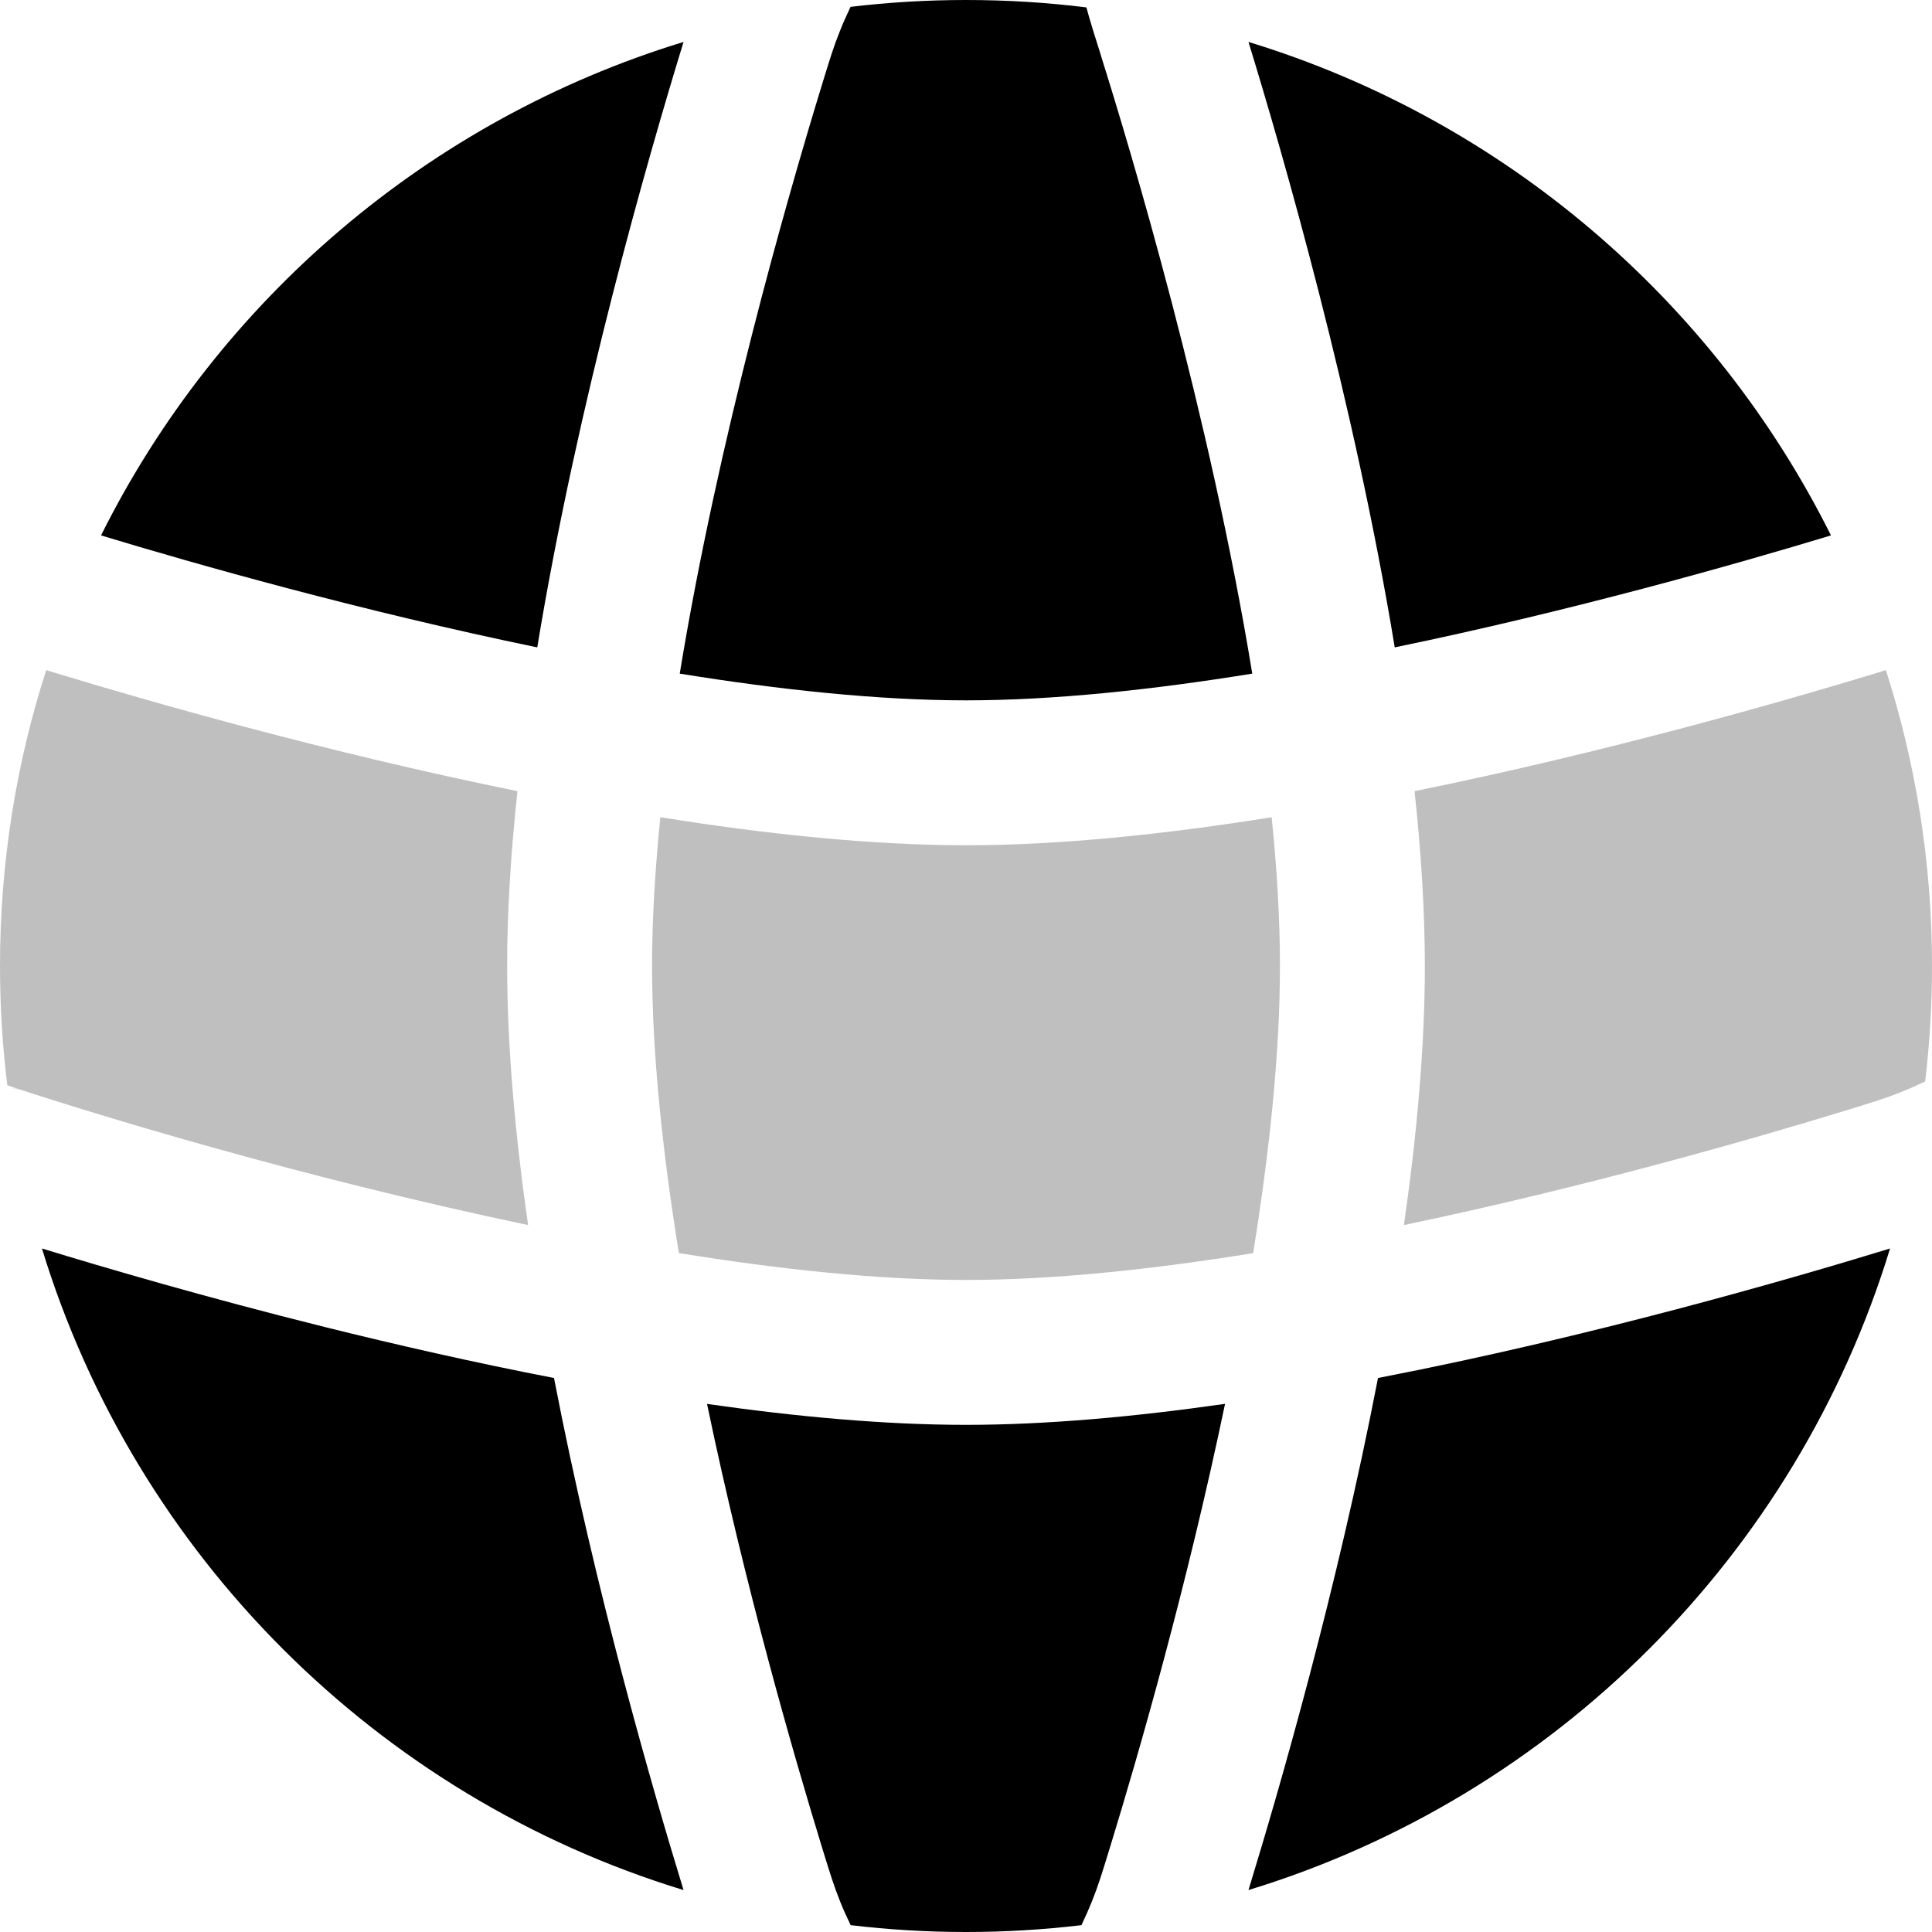 <svg width="24" height="24" viewBox="0 0 24 24" fill="none" xmlns="http://www.w3.org/2000/svg">
<g id="web-svgrepo-com 1">
<g id="style=bulk">
<g id="web">
<g id="vector">
<path id="Vector" d="M22.745 6.651C21.565 7.009 19.519 7.589 17.326 8.042C16.82 4.971 15.935 1.908 15.509 0.521C18.677 1.489 21.288 3.731 22.745 6.651Z" fill="black"/>
<path id="Vector_2" d="M15.556 8.368C14.315 8.569 13.087 8.7 12 8.7C10.913 8.7 9.685 8.569 8.444 8.368C8.92 5.463 9.769 2.495 10.203 1.078C10.314 0.715 10.358 0.573 10.435 0.382C10.473 0.286 10.512 0.199 10.566 0.085C11.037 0.029 11.515 0 12 0C12.507 0 13.006 0.031 13.496 0.092C13.507 0.132 13.516 0.168 13.526 0.201C13.554 0.301 13.598 0.441 13.672 0.675L13.679 0.7C14.05 1.877 15.031 5.159 15.556 8.368Z" fill="black"/>
<path id="Vector_3" d="M6.674 8.042C7.177 4.984 8.057 1.938 8.482 0.551L8.491 0.521C5.323 1.489 2.712 3.731 1.255 6.651C2.435 7.009 4.481 7.589 6.674 8.042Z" fill="black"/>
<path id="Vector_4" d="M12 17.7C13.002 17.7 14.102 17.599 15.218 17.439C14.745 19.705 14.141 21.8 13.797 22.921C13.686 23.284 13.642 23.426 13.565 23.618C13.527 23.713 13.488 23.801 13.434 23.915C12.964 23.971 12.485 24 12 24C11.515 24 11.037 23.971 10.567 23.915C10.512 23.801 10.473 23.713 10.435 23.618C10.359 23.427 10.314 23.284 10.203 22.922C9.859 21.8 9.255 19.706 8.783 17.44C9.895 17.599 10.994 17.7 12 17.7Z" fill="black"/>
<path id="Vector_5" d="M4.044 16.487C2.558 16.117 1.293 15.746 0.521 15.509C1.683 19.314 4.685 22.317 8.491 23.479L8.482 23.449C8.111 22.238 7.393 19.762 6.882 17.118C5.888 16.926 4.922 16.705 4.044 16.487Z" fill="black"/>
<path id="Vector_6" d="M23.45 15.518C22.238 15.889 19.762 16.607 17.118 17.118C16.607 19.762 15.889 22.238 15.518 23.449L15.509 23.479C19.314 22.317 22.317 19.314 23.479 15.509L23.45 15.518Z" fill="black"/>
</g>
<g id="vector_2">
<path id="Vector_7" d="M0.574 8.324C0.201 9.483 0 10.718 0 12C0 12.502 0.031 12.996 0.091 13.482L0.28 13.545L0.281 13.545L0.283 13.546L0.284 13.546C0.345 13.566 2.129 14.156 4.479 14.74C5.142 14.905 5.844 15.068 6.56 15.218C6.4 14.102 6.3 13.002 6.3 12C6.3 11.313 6.347 10.581 6.428 9.828C4.039 9.342 1.842 8.711 0.67 8.354L0.662 8.352L0.574 8.324Z" fill="#BFBFBF"/>
<path id="Vector_8" d="M0.126 13.513C0.168 13.518 0.201 13.524 0.213 13.526C0.222 13.529 0.238 13.533 0.243 13.534L0.256 13.538L0.262 13.54L0.269 13.542L0.275 13.544C0.272 13.543 0.205 13.526 0.126 13.513Z" fill="#BFBFBF"/>
<path id="Vector_9" d="M17.572 9.828C17.653 10.581 17.7 11.313 17.7 12C17.7 13.002 17.6 14.102 17.44 15.218C19.706 14.745 21.8 14.141 22.922 13.797C23.285 13.686 23.427 13.642 23.618 13.565C23.714 13.527 23.801 13.488 23.915 13.434C23.971 12.964 24 12.485 24 12C24 10.718 23.799 9.483 23.427 8.324L23.329 8.355C22.157 8.712 19.96 9.343 17.572 9.828Z" fill="#BFBFBF"/>
<path id="Vector_10" d="M15.797 10.152C15.863 10.795 15.9 11.418 15.9 12C15.9 13.091 15.768 14.322 15.567 15.567C14.322 15.768 13.091 15.9 12 15.9C10.915 15.9 9.684 15.769 8.433 15.566C8.232 14.322 8.1 13.091 8.1 12C8.1 11.418 8.138 10.796 8.203 10.152C9.516 10.362 10.825 10.5 12 10.5C13.176 10.5 14.485 10.362 15.797 10.152Z" fill="#BFBFBF"/>
</g>
</g>
</g>
</g>
</svg>

